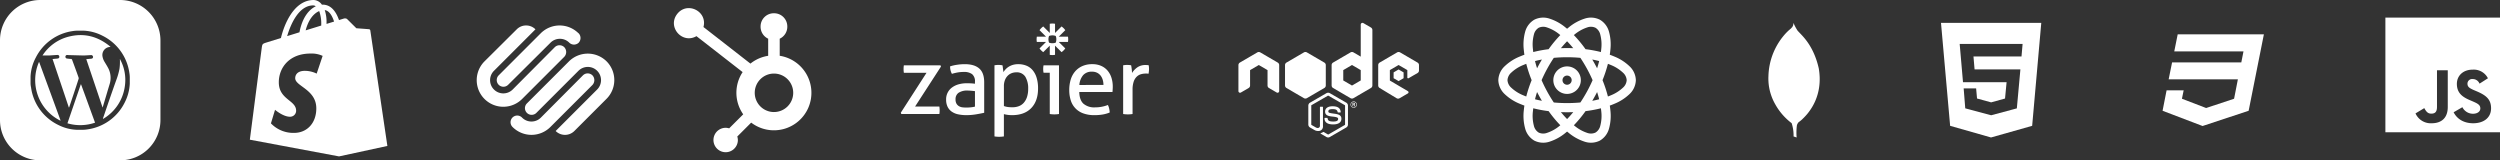 <svg xmlns="http://www.w3.org/2000/svg" width="1090.669" height="69.945" viewBox="0 0 1090.669 69.945">
  <rect x="0" y="0" width="1090.669" height="69.945" fill="#333333" stroke="none"/>
  <defs>
    <style>
      .cls-1, .cls-2 {
        fill: #fff;
      }

      .cls-2 {
        fill-rule: evenodd;
      }
    </style>
  </defs>
  <g id="Group_61" data-name="Group 61" transform="translate(-341.79 -3667)">
    <g id="Group_43" data-name="Group 43" transform="translate(0 -54)">
      <g id="wordpress-svgrepo-com" transform="translate(341.79 3720.8)">
        <g id="Group_29" data-name="Group 29" transform="translate(29.421 37.004)">
          <g id="Group_28" data-name="Group 28">
            <path id="Path_134" data-name="Path 134" class="cls-1" d="M217.94,265.4h-.111L212,282.387a19.817,19.817,0,0,0,12.046-.278C221.992,276.5,219.994,270.951,217.94,265.4Z" transform="translate(-212 -265.4)"/>
          </g>
        </g>
        <g id="Group_31" data-name="Group 31" transform="translate(15.314 27.29)">
          <g id="Group_30" data-name="Group 30">
            <path id="Path_135" data-name="Path 135" class="cls-1" d="M112.13,195.4h-.111a19.725,19.725,0,0,0,9.326,25.535c.056,0,.056-.056.111-.056C118.347,212.331,115.238,203.893,112.13,195.4Z" transform="translate(-110.346 -195.4)"/>
          </g>
        </g>
        <g id="Group_33" data-name="Group 33" transform="translate(18.541 15.514)">
          <g id="Group_32" data-name="Group 32">
            <path id="Path_136" data-name="Path 136" class="cls-1" d="M162.077,124.6c-.444-.833-.944-1.61-1.443-2.443a6.74,6.74,0,0,1-.888-2.5,3.507,3.507,0,0,1,2.831-3.886,6.822,6.822,0,0,1,.722-.111c-5.44-4.552-11.491-6.162-18.263-4.441a19.19,19.19,0,0,0-11.435,8.216h2.887c1.166-.056,2.331-.167,3.5-.222a.767.767,0,0,1,.944.666c.056.5-.167.833-.777.888a1.537,1.537,0,0,1-.5.056c-.555.056-1.055.111-1.665.167,2.387,7.105,4.774,14.155,7.105,21.15q.167-.083.167-.167c1.388-4.108,2.776-8.216,4.108-12.379a1.154,1.154,0,0,0-.056-.611c-.888-2.554-1.832-5.052-2.776-7.605a.55.55,0,0,0-.611-.444c-.555,0-1.11-.111-1.665-.167a.781.781,0,0,1,.111-1.554c.222,0,.389.056.611.056l6.384.167c1.11,0,2.276-.111,3.386-.167a.815.815,0,0,1,.888.722.718.718,0,0,1-.666.833,2.277,2.277,0,0,1-.611.056l-1.665.167c2.387,7.05,4.718,13.989,7.105,21.094.056-.167.111-.222.111-.278,1-3.275,1.943-6.55,2.942-9.826A9.165,9.165,0,0,0,162.077,124.6Z" transform="translate(-133.6 -110.546)"/>
          </g>
        </g>
        <g id="Group_35" data-name="Group 35" transform="translate(0 0.2)">
          <g id="Group_34" data-name="Group 34" transform="translate(0 0)">
            <path id="Path_137" data-name="Path 137" class="cls-1" d="M52.4.2H17.542A17.579,17.579,0,0,0,0,17.742V52.658A17.567,17.567,0,0,0,17.542,70.144H52.458A17.579,17.579,0,0,0,70,52.6V17.742A17.662,17.662,0,0,0,52.4.2Zm4.219,36.082v.444a20.143,20.143,0,0,1-2.22,8.216,21.41,21.41,0,0,1-16.32,11.713,12.136,12.136,0,0,1-2,.167H33.418a19.354,19.354,0,0,1-8.1-2.165,21.348,21.348,0,0,1-11.768-16.32,8.623,8.623,0,0,1-.222-2.054V33.618A19.4,19.4,0,0,1,15.6,25.347a21.412,21.412,0,0,1,16.209-11.6,12.812,12.812,0,0,1,2.054-.167h2.665a19.807,19.807,0,0,1,8.1,2.165A21.412,21.412,0,0,1,56.455,32.119a12.137,12.137,0,0,1,.167,2Z" transform="translate(0 -0.2)"/>
          </g>
        </g>
        <g id="Group_37" data-name="Group 37" transform="translate(44.909 25.902)">
          <g id="Group_36" data-name="Group 36">
            <path id="Path_138" data-name="Path 138" class="cls-1" d="M330.983,185.4a22.444,22.444,0,0,1-.167,4.33,28.448,28.448,0,0,1-1.332,4.718c-1.943,5.385-3.775,10.769-5.607,16.154a5.456,5.456,0,0,0-.278.888c.055,0,.055.056.111.056a19.515,19.515,0,0,0,9.437-14.155A18.827,18.827,0,0,0,330.983,185.4Z" transform="translate(-323.6 -185.4)"/>
          </g>
        </g>
      </g>
      <path id="shopify-svgrepo-com" class="cls-1" d="M42.311,8.213a.782.782,0,0,1,.11.093l4.047,4.016,5.487.412a.657.657,0,0,1,.6.552L60,63.673,38.916,68.234,0,60.943s4.993-38.621,5.182-39.99c.25-1.8.312-1.855,2.222-2.455l6.159-1.91C14.88,11,19.084,0,27.881,0a4.6,4.6,0,0,1,3.556,2.037l.319-.01c3.776,0,5.922,3.22,7.14,6.722l2.04-.631a1.807,1.807,0,0,1,1.372.1ZM31.759,24.383a11.373,11.373,0,0,0-5.316-1.019c-9.232,0-13.807,6.166-13.807,12.538,0,7.572,7.555,7.778,7.555,12.383a2.615,2.615,0,0,1-2.726,2.641c-2.963,0-6.475-3.018-6.475-3.018L9.2,53.82a13.488,13.488,0,0,0,10.1,4.156c5.566,0,9.695-4.191,9.695-10.7,0-8.275-9.208-9.626-9.208-13.158,0-.652.206-3.217,4.3-3.217a11.966,11.966,0,0,1,5.069,1.214l2.6-7.733ZM36.749,9.41c-.833-2.548-2.13-4.763-4.078-5.007a16.172,16.172,0,0,1,.789,5.316l0,.713L36.749,9.41ZM30.257,4.835c-2.147.919-4.6,3.361-5.909,8.416l6.8-2.106v-.381a16.347,16.347,0,0,0-.892-5.933ZM27.644,2.359c-6.324,0-9.873,8.3-11.368,13.392l5.374-1.667c1.279-6.674,4.3-10.014,7.123-11.341a1.989,1.989,0,0,0-1.132-.377Z" transform="translate(450.79 3721)"/>
      <path id="squarespace-svgrepo-com" class="cls-1" d="M56.638,18.117a11.657,11.657,0,0,0-16.41,0L21.85,36.492a2.917,2.917,0,0,0,4.125,4.125L44.353,22.239a5.77,5.77,0,1,1,8.16,8.16l-18.1,18.1a5.778,5.778,0,0,0,8.158,0L56.546,34.524A11.579,11.579,0,0,0,56.638,18.117Zm-6.188,6.093a2.943,2.943,0,0,0-4.125,0L27.94,42.682a5.775,5.775,0,0,1-8.155,0A2.916,2.916,0,1,0,15.66,46.8a11.657,11.657,0,0,0,16.41,0L50.448,28.429A3.067,3.067,0,0,0,50.451,24.209Zm-6.1-18.375a11.657,11.657,0,0,0-16.41,0L9.565,24.212a2.916,2.916,0,0,0,4.125,4.123L32.178,9.957a5.8,5.8,0,0,1,8.175,0,2.943,2.943,0,0,0,4.125,0,3.009,3.009,0,0,0-.073-4.123h-.052Zm-6.188,6.093a2.943,2.943,0,0,0-4.125,0L15.663,30.4A5.771,5.771,0,0,1,7.5,22.239l18.1-18.1a5.773,5.773,0,0,0-8.158,0L3.375,18.117a11.6,11.6,0,0,0,16.41,16.408L38.161,16.147a3.055,3.055,0,0,0,0-4.22Z" transform="translate(549.79 3729.654)"/>
      <path id="hubspot-svgrepo-com" class="cls-1" d="M46.869,20.774V13.329a5.746,5.746,0,0,0,3.314-5.185V7.969a5.754,5.754,0,0,0-5.737-5.737h-.175a5.755,5.755,0,0,0-5.747,5.737v.175a5.75,5.75,0,0,0,3.283,5.164l.031.02v7.465a16.237,16.237,0,0,0-7.771,3.426l.031-.02L13.606,8.236C15.457,1.323,6.438-3.1,2.1,2.592S4.394,15.8,10.581,12.2l-.031.02L30.693,27.9a16.335,16.335,0,0,0,.287,18.467l-.031-.051L24.813,52.44A5.436,5.436,0,0,0,23.3,52.2h-.01a5.325,5.325,0,1,0,5.326,5.326,5.4,5.4,0,0,0-.265-1.565l.01.041,6.065-6.065A16.354,16.354,0,1,0,46.951,20.792l-.1-.02ZM44.342,45.325a8.392,8.392,0,1,1,8.417-8.4v.01a8.386,8.386,0,0,1-8.4,8.385Z" transform="translate(635.083 3724.556)"/>
      <g id="zapier-svgrepo-com" transform="translate(734.79 3731.27)">
        <path id="Path_154" data-name="Path 154" class="cls-1" d="M51.235,17.725a9.5,9.5,0,0,1,3.467.622,6.938,6.938,0,0,1,2.739,1.925,9.267,9.267,0,0,1,1.786,3.313,15.614,15.614,0,0,1,.643,4.742q0,5.466-2.968,8.552t-8.408,3.086a14.452,14.452,0,0,1-1.868-.124,11.082,11.082,0,0,1-1.661-.331V49.24q-.5.082-1.059.124c-.374.027-.714.041-1.018.041s-.643-.014-1.017-.041a10.085,10.085,0,0,1-1.017-.124V18.221q.414-.082.851-.124c.291-.027.588-.041.893-.041q.414,0,.872.041a8.626,8.626,0,0,1,.872.124,2.571,2.571,0,0,1,.1.518q.062.435.125.931c.042.331.083.649.125.953a5.783,5.783,0,0,1,.062.58,8.408,8.408,0,0,1,1-1.284A6.64,6.64,0,0,1,47.145,18.8a7.254,7.254,0,0,1,1.827-.787A8.236,8.236,0,0,1,51.235,17.725Zm-23.334,0q4.151,0,6.311,1.884t2.159,6.025V38.928q-1.453.332-3.529.683a25.4,25.4,0,0,1-4.235.352,16.6,16.6,0,0,1-3.675-.373,7.5,7.5,0,0,1-2.782-1.2,5.56,5.56,0,0,1-1.765-2.111,7.061,7.061,0,0,1-.623-3.106,6.325,6.325,0,0,1,2.7-5.362,8.8,8.8,0,0,1,2.865-1.325,13.058,13.058,0,0,1,3.4-.435q1.328,0,2.179.062t1.433.145v-.787a4.035,4.035,0,0,0-1.246-3.4,5.867,5.867,0,0,0-3.612-.952,15.439,15.439,0,0,0-2.719.228,20.853,20.853,0,0,0-2.47.6,6.43,6.43,0,0,1-.789-3.272,19.187,19.187,0,0,1,3.114-.7A22.665,22.665,0,0,1,27.9,17.725Zm-10.587.5.207.539L6.228,36.195H16.816a11.491,11.491,0,0,1,.125,1.7,9.622,9.622,0,0,1-.125,1.575H.208L0,38.887,11.211,21.493H1.329A10.071,10.071,0,0,1,1.2,19.837a9.809,9.809,0,0,1,.125-1.616ZM29.147,29.237a6.77,6.77,0,0,0-3.923.953,3.309,3.309,0,0,0-1.35,2.9,3.542,3.542,0,0,0,.457,1.946,3.14,3.14,0,0,0,1.142,1.077,3.97,3.97,0,0,0,1.515.456,15.742,15.742,0,0,0,1.578.083,19.17,19.17,0,0,0,1.972-.1,11.877,11.877,0,0,0,1.806-.31h0v-6.75q-.623-.083-1.578-.165T29.147,29.237Zm21.175-7.951a5.423,5.423,0,0,0-1.993.373,4.9,4.9,0,0,0-1.7,1.117,5.521,5.521,0,0,0-1.2,1.885,7.256,7.256,0,0,0-.458,2.713h0v8.613a8.1,8.1,0,0,0,1.619.414,15.216,15.216,0,0,0,2.159.124,7.61,7.61,0,0,0,2.74-.476,5.428,5.428,0,0,0,2.138-1.47,7.187,7.187,0,0,0,1.412-2.506,11.057,11.057,0,0,0,.519-3.581,9.809,9.809,0,0,0-1.225-5.26A4.374,4.374,0,0,0,50.322,21.286Zm33.216-3.562a9.349,9.349,0,0,1,3.861.746,7.853,7.853,0,0,1,2.782,2.05,8.908,8.908,0,0,1,1.7,3.106,12.681,12.681,0,0,1,.582,3.913q0,.581-.042,1.222c-.027.429-.055.794-.082,1.1H77.848q.084,3.479,1.806,5.094a7.185,7.185,0,0,0,5.086,1.616,15.3,15.3,0,0,0,5.6-1.036,6.214,6.214,0,0,1,.54,1.511,9.83,9.83,0,0,1,.249,1.76,13.952,13.952,0,0,1-3.01.87,21.046,21.046,0,0,1-3.633.29,13.74,13.74,0,0,1-4.982-.808,8.74,8.74,0,0,1-5.4-5.756,14.837,14.837,0,0,1-.623-4.411,15.581,15.581,0,0,1,.6-4.41,9.934,9.934,0,0,1,1.847-3.561,8.943,8.943,0,0,1,3.135-2.4A10.379,10.379,0,0,1,83.537,17.725Zm-14.531.5V39.467a10.167,10.167,0,0,1-1.018.123c-.374.027-.714.041-1.018.041q-.415,0-.975-.041a10.088,10.088,0,0,1-1.018-.123V21.452h-2.7a5.2,5.2,0,0,1-.124-.766q-.042-.435-.042-.849c0-.275.014-.559.042-.849a5.226,5.226,0,0,1,.124-.767ZM88.4,26.795a7.816,7.816,0,0,0-.311-2.216,5.631,5.631,0,0,0-.914-1.842,4.444,4.444,0,0,0-1.537-1.263A4.835,4.835,0,0,0,83.412,21a4.9,4.9,0,0,0-3.882,1.533,7.5,7.5,0,0,0-1.64,4.266Zm10.34-8.738c.3,0,.608.014.914.041a6.871,6.871,0,0,1,.83.124c.082.414.166.961.249,1.636a14.6,14.6,0,0,1,.125,1.719,8.588,8.588,0,0,1,2.3-2.444,6.124,6.124,0,0,1,3.674-1.035c.221,0,.45.006.685.021s.437.035.6.061a6.833,6.833,0,0,1,.124.787,8.61,8.61,0,0,1,.042.87,9.165,9.165,0,0,1-.062,1.035q-.062.539-.146,1.035a2.872,2.872,0,0,0-.685-.082h-.56a7.3,7.3,0,0,0-2.138.31,4.473,4.473,0,0,0-1.827,1.1,5.457,5.457,0,0,0-1.286,2.154,10.853,10.853,0,0,0-.478,3.519h0V39.467a10.12,10.12,0,0,1-1.017.124c-.373.027-.713.041-1.016.041s-.644-.014-1.018-.041-.727-.069-1.059-.124h0V18.221q.456-.082.872-.124C98.14,18.071,98.431,18.056,98.735,18.056ZM66.132,0a7.021,7.021,0,0,1,1.145.1h0V4.108l2.845-2.837a6.93,6.93,0,0,1,1.625,1.621h0L68.9,5.729h4.023a6.87,6.87,0,0,1,.1,1.141h0v.009a6.879,6.879,0,0,1-.1,1.142H68.9l2.846,2.837a6.979,6.979,0,0,1-.744.878h0a6.972,6.972,0,0,1-.88.742h0L67.276,9.641v4.013a7.017,7.017,0,0,1-1.144.1h-.01a7.014,7.014,0,0,1-1.143-.1h0V9.641l-2.845,2.837a6.914,6.914,0,0,1-1.625-1.621h0l2.845-2.837H59.331a6.837,6.837,0,0,1-.1-1.144h0v0c0-.11.008-.248.019-.39l.008-.1c.028-.333.07-.658.07-.658h4.023L60.51,2.892a6.8,6.8,0,0,1,.744-.877h0a6.879,6.879,0,0,1,.881-.744h0l2.845,2.837V.1A7.015,7.015,0,0,1,66.124,0h0Zm0,5.156h-.007a4.132,4.132,0,0,0-1.456.264A4.128,4.128,0,0,0,64.4,6.871v.006a4.113,4.113,0,0,0,.265,1.451,4.125,4.125,0,0,0,1.455.264h.007a4.125,4.125,0,0,0,1.455-.264,4.1,4.1,0,0,0,.265-1.451V6.871a4.1,4.1,0,0,0-.265-1.451A4.125,4.125,0,0,0,66.131,5.156Z"/>
      </g>
      <path id="react-svgrepo-com" class="cls-2" d="M21.261,5.055a4.73,4.73,0,0,0-3.645.128,4.729,4.729,0,0,0-2.1,2.983,16.949,16.949,0,0,0-.418,6.328q.058.628.146,1.283a54.614,54.614,0,0,1,6.7-1.245,53.312,53.312,0,0,1,5.1-6.16l-.262-.21A16.948,16.948,0,0,0,21.261,5.055ZM30,5.618q-.364-.305-.728-.593a20.853,20.853,0,0,0-6.9-3.812,8.676,8.676,0,0,0-6.665.452A8.676,8.676,0,0,0,11.691,7a20.853,20.853,0,0,0-.574,7.858q.094,1.021.258,2.092-1.018.365-1.962.769a20.853,20.853,0,0,0-6.636,4.248A8.676,8.676,0,0,0,0,28.044,8.676,8.676,0,0,0,2.777,34.12a20.856,20.856,0,0,0,6.636,4.248q.943.4,1.962.769-.164,1.069-.258,2.092a20.854,20.854,0,0,0,.574,7.858,8.676,8.676,0,0,0,4.02,5.335,8.676,8.676,0,0,0,6.665.452,20.858,20.858,0,0,0,6.9-3.812q.364-.288.728-.593.364.305.728.593a20.858,20.858,0,0,0,6.9,3.812,8.675,8.675,0,0,0,6.665-.452,8.676,8.676,0,0,0,4.02-5.335,20.855,20.855,0,0,0,.574-7.858q-.094-1.022-.258-2.092,1.018-.365,1.962-.769a20.861,20.861,0,0,0,6.636-4.248A8.678,8.678,0,0,0,60,28.044a8.678,8.678,0,0,0-2.777-6.076,20.858,20.858,0,0,0-6.636-4.248q-.943-.4-1.962-.769.164-1.069.258-2.092A20.854,20.854,0,0,0,48.308,7a8.676,8.676,0,0,0-4.02-5.336,8.676,8.676,0,0,0-6.665-.452,20.853,20.853,0,0,0-6.9,3.812Q30.364,5.313,30,5.618Zm0,5.459c-.9.921-1.8,1.93-2.689,3.02q1.33-.053,2.689-.053t2.689.053C31.8,13.007,30.9,12,30,11.077Zm8.048,3.454a53.315,53.315,0,0,0-5.1-6.16l.262-.21a16.948,16.948,0,0,1,5.528-3.107,4.729,4.729,0,0,1,3.645.128,4.728,4.728,0,0,1,2.1,2.983,16.951,16.951,0,0,1,.418,6.328q-.058.628-.146,1.283A54.618,54.618,0,0,0,38.048,14.531ZM35.8,18.31c-1.861-.174-3.8-.266-5.8-.266s-3.936.092-5.8.266c-1.039,1.554-2.044,3.216-3,4.971-.866,1.6-1.642,3.192-2.328,4.763.686,1.571,1.462,3.164,2.328,4.763.951,1.755,1.956,3.417,3,4.971,1.862.174,3.8.266,5.8.266s3.936-.092,5.8-.266c1.039-1.554,2.044-3.216,3-4.971.866-1.6,1.642-3.192,2.328-4.763-.686-1.571-1.462-3.164-2.328-4.763C37.842,21.526,36.837,19.864,35.8,18.31Zm7.294,4.552q-.379-.743-.781-1.486-.647-1.194-1.328-2.339,1.564.3,3.009.674C43.738,20.734,43.438,21.787,43.091,22.862Zm0,10.364q-.379.743-.782,1.486-.647,1.194-1.327,2.339,1.564-.3,3.009-.674C43.738,35.354,43.438,34.3,43.091,33.226Zm4.722,1.947a55.221,55.221,0,0,0-2.354-7.129,55.219,55.219,0,0,0,2.354-7.129q.618.234,1.2.482a16.948,16.948,0,0,1,5.365,3.381A4.729,4.729,0,0,1,56,28.044a4.729,4.729,0,0,1-1.624,3.266,16.948,16.948,0,0,1-5.365,3.381Q48.431,34.939,47.813,35.173Zm-3.06,5.138a54.65,54.65,0,0,1-6.7,1.245,53.31,53.31,0,0,1-5.1,6.16l.262.21a16.947,16.947,0,0,0,5.528,3.107,4.73,4.73,0,0,0,3.645-.128,4.729,4.729,0,0,0,2.1-2.984,16.943,16.943,0,0,0,.418-6.328Q44.842,40.966,44.753,40.312ZM30,45.011c.9-.921,1.8-1.93,2.689-3.02q-1.33.053-2.689.053t-2.689-.053C28.2,43.081,29.1,44.09,30,45.011Zm-10.983-7.96q-.68-1.144-1.327-2.339-.4-.743-.782-1.486c-.347,1.075-.647,2.128-.9,3.151Q17.451,36.752,19.017,37.051Zm-3.77,3.261a54.652,54.652,0,0,0,6.7,1.245,53.312,53.312,0,0,0,5.1,6.16l-.262.21a16.947,16.947,0,0,1-5.528,3.107,4.731,4.731,0,0,1-3.645-.128,4.73,4.73,0,0,1-2.1-2.984,16.949,16.949,0,0,1-.418-6.328Q15.158,40.966,15.247,40.312Zm-3.06-5.139a55.214,55.214,0,0,1,2.354-7.129,55.223,55.223,0,0,1-2.354-7.129q-.617.234-1.2.482a16.948,16.948,0,0,0-5.365,3.381A4.729,4.729,0,0,0,4,28.044,4.729,4.729,0,0,0,5.624,31.31a16.948,16.948,0,0,0,5.365,3.381Q11.569,34.939,12.186,35.173Zm3.822-15.462c.253,1.023.553,2.076.9,3.151q.379-.743.782-1.486.647-1.194,1.327-2.339Q17.454,19.334,16.008,19.711ZM24,28.044a6,6,0,1,1,6,6A6,6,0,0,1,24,28.044Zm6-2a2,2,0,1,0,2,2A2,2,0,0,0,30,26.044Z" transform="translate(995.459 3727.928)"/>
      <path id="node-svgrepo-com" class="cls-1" d="M54.124,6a.764.764,0,0,0-.764.764V20.73l-3.166-1.846a1.285,1.285,0,0,0-1.29,0L41.3,23.32a1.28,1.28,0,0,0-.64,1.107V33.31a1.276,1.276,0,0,0,.64,1.107L48.9,38.854a1.285,1.285,0,0,0,1.29,0L57.8,34.417a1.28,1.28,0,0,0,.64-1.107V9.127a1.273,1.273,0,0,0-.63-1.1L54.5,6.1A.749.749,0,0,0,54.124,6Zm-24.9,12.71a1.286,1.286,0,0,0-.645.174L20.968,23.32a1.28,1.28,0,0,0-.64,1.107V33.31a1.276,1.276,0,0,0,.64,1.107l7.608,4.437a1.287,1.287,0,0,0,1.29,0l7.608-4.437a1.28,1.28,0,0,0,.64-1.107V24.427a1.276,1.276,0,0,0-.64-1.107l-7.608-4.437A1.286,1.286,0,0,0,29.221,18.71Zm40.655,0a1.268,1.268,0,0,0-.645.174L61.623,23.32a1.28,1.28,0,0,0-.64,1.107V33.31a1.276,1.276,0,0,0,.64,1.107L69,38.878a1.266,1.266,0,0,0,1.3.01l3.628-2.109a.568.568,0,0,0,0-.983l-7.861-4.63V26.605l3.811-2.218,3.811,2.218v3.176a.373.373,0,0,0,.6.347c.96-.564,3.856-2.243,3.856-2.243a1.27,1.27,0,0,0,.63-1.1V24.427a1.276,1.276,0,0,0-.64-1.107l-7.608-4.437A1.275,1.275,0,0,0,69.876,18.71Zm-60.983,0a1.268,1.268,0,0,0-.645.174L.64,23.32A1.288,1.288,0,0,0,0,24.432v11.34a.717.717,0,0,0,1.077.62l3.375-1.965a1.273,1.273,0,0,0,.63-1.1V26.615l3.811-2.223L12.7,26.615V33.33a1.273,1.273,0,0,0,.63,1.1l3.375,1.965a.716.716,0,0,0,1.077-.62V24.432a1.288,1.288,0,0,0-.64-1.112L9.538,18.888A1.268,1.268,0,0,0,8.893,18.715Zm40.655,5.672L53.36,26.61v4.516L49.548,33.35l-3.811-2.223V26.61Zm20.328,1.95L67.7,27.608v2.536l2.179,1.266,2.179-1.266V27.608ZM39.146,36.486a1.538,1.538,0,0,0-.754.194l-7.146,4.129a1.489,1.489,0,0,0-.754,1.3v8.248a1.528,1.528,0,0,0,.754,1.3l1.881,1.072a3.067,3.067,0,0,0,1.643.447,1.974,1.974,0,0,0,2.114-2.228V42.8a.209.209,0,0,0-.208-.213h-.9a.213.213,0,0,0-.213.213v8.149c0,.617-.652,1.251-1.717.72l-1.955-1.127a.231.231,0,0,1-.109-.189V42.1a.225.225,0,0,1,.109-.2l7.146-4.119a.232.232,0,0,1,.223,0l7.151,4.119a.211.211,0,0,1,.109.2v8.248a.237.237,0,0,1-.109.2l-7.151,4.134a.232.232,0,0,1-.223,0L37.206,53.6a.209.209,0,0,0-.174-.015,4.278,4.278,0,0,1-1.077.5c-.125.038-.294.114.065.313L38.392,55.8a1.63,1.63,0,0,0,.754.2,1.384,1.384,0,0,0,.744-.208l7.146-4.134a1.489,1.489,0,0,0,.754-1.3V42.109a1.531,1.531,0,0,0-.754-1.3L39.891,36.68A1.483,1.483,0,0,0,39.146,36.486Zm11.146,3.806a1.372,1.372,0,1,0,1.37,1.37A1.356,1.356,0,0,0,50.293,40.293Zm-.015.218a1.154,1.154,0,0,1,1.166,1.151,1.186,1.186,0,0,1-1.166,1.166,1.159,1.159,0,0,1,0-2.318Zm-.5.372v1.543h.293v-.615h.273c.112,0,.138.048.164.134,0,.013.047.413.06.486h.318a1.818,1.818,0,0,1-.074-.412c-.036-.2-.047-.335-.258-.347a.362.362,0,0,0,.3-.382c0-.409-.355-.407-.541-.407Zm.293.248h.248c.076,0,.223,0,.223.208a.209.209,0,0,1-.238.223h-.233Zm-9.007,1.261c-2.04,0-3.251.87-3.251,2.3,0,1.57,1.212,1.99,3.166,2.189,2.338.234,2.521.57,2.521,1.027,0,.8-.645,1.136-2.154,1.136-1.893,0-2.309-.469-2.447-1.409a.207.207,0,0,0-.213-.174h-.928a.209.209,0,0,0-.208.213c0,1.2.654,2.635,3.782,2.635,2.294,0,3.593-.891,3.593-2.452,0-1.545-1.04-1.956-3.241-2.253-2.226-.3-2.447-.447-2.447-.968,0-.432.182-1,1.826-1,1.471,0,2.02.322,2.243,1.31a.192.192,0,0,0,.194.159h.928a.209.209,0,0,0,.149-.06.186.186,0,0,0,.05-.159C44.478,43.186,43.351,42.392,41.062,42.392Z" transform="translate(882.075 3724.973)"/>
      <path id="mongodb-svgrepo-com" class="cls-1" d="M28.622,19.829c-2.631-11.583-8.837-15.39-9.5-16.846A18.72,18.72,0,0,1,17.591,0c0,.04-.008.065-.01.1V.129h0c0,.031-.006.052-.008.081V.242h0c0,.021,0,.038,0,.054V.35h-.006A.4.4,0,0,1,17.549.4V.446h0a.149.149,0,0,1,0,.044V.531h0c0,.021,0,.046,0,.067v0c-.006.035-.012.071-.019.1V.723h0A.11.11,0,0,0,17.5.748V.783H17.5V.829h-.01V.867h-.01V.91h-.008V.95H17.46V.985h-.013v.029h-.008v.038H17.43v.029h-.01v.027h-.006V1.14h-.008a.013.013,0,0,0,0,.008v.021H17.4a.026.026,0,0,0,0,.012v.013h0a.092.092,0,0,0,0,.021c-.006.015-.015.029-.021.044v0a.063.063,0,0,0-.01.015v.017h-.008V1.31h-.01v.017H17.33v.021h-.012v.029H17.31v.008H17.3V1.4h-.008v.023h-.008v.017h-.013v.023h-.008v.017h-.01V1.5h-.006v.021h-.01v.017h-.008v.012H17.22v.017h-.012v.019H17.2V1.6h-.01v.017H17.18v.023h-.01v.008h-.006V1.66h-.013v.008h-.008V1.69h-.008V1.7h-.008v.017h-.01v.012H17.11l0,.008v.008h0s0,0,0,.008v0h0a.034.034,0,0,1-.008.015v.006h0a.391.391,0,0,0-.025.038v0a.094.094,0,0,0-.019.021v0h0s-.006,0-.006.006v.006h0l-.006.006v0h0s0,0-.006.008v.008h-.006l0,0v0h0s0,0,0,.006V1.9h-.008s0,0,0,.006v.012h-.006v.008h-.008v.013H16.96v.017h-.01V1.938h-.01v.008H16.93v.012h-.01v.017h-.01v.008H16.9V2h-.008V2h-.008v.017h-.012v.008h-.008v.013h-.01V2.05h-.008v.01h-.01v.021h0V2.09h-.012V2.1H16.81v0H16.8v.008h-.01v.021h-.008v.008h-.01V2.15h-.008v.013h-.01v.008h-.01v.008h-.008v.008h-.008v.021h-.008v.01h-.012v.008H16.7v.008h-.01v.013h-.008v.008h-.01v.015H16.66v.008h-.012v.013h0V2.3h-.008v.008h-.01v.008h-.008v.013h-.01v.008H16.6a.006.006,0,0,0,0,0v0h0l-.008.008a.039.039,0,0,1-.008.006v.013h-.008v.01H16.56v.008h-.008V2.4h-.006l-.006.006v.006h0l0,0v.006h0a.209.209,0,0,1-.029.033l-.025.021a.762.762,0,0,0-.081.067.439.439,0,0,0-.046.035v0h0l-.1.081v0l-.154.129v0h0c-.119.1-.244.208-.387.331v0h0c-.352.308-.771.7-1.24,1.183l-.031.031-.008.008a28.684,28.684,0,0,0-7.769,18.91,21.6,21.6,0,0,0,.012,2.383v.019a22.7,22.7,0,0,0,2.975,9.908v0A26.1,26.1,0,0,0,11.562,38.5v0A26.66,26.66,0,0,0,16.8,43.763a17.408,17.408,0,0,1,.833,5.79L18.974,50a24.987,24.987,0,0,1,.11-5.254,3.246,3.246,0,0,1,.727-1.379,17.46,17.46,0,0,0,1.66-1.344c.037-.04.058-.075.092-.113,3.169-2.954,9.087-10.229,7.058-22.081Z" transform="translate(1106.632 3730.973)"/>
      <path id="html5-svgrepo-com" class="cls-1" d="M1.5,0H45.25L41.271,44.923,23.327,50,5.485,44.921ZM16.148,20.313l-.483-5.663,20.956.006L37.1,9.194,9.65,9.187,11.1,25.875H30.117l-.679,7.138-6.062,1.675L17.219,33l-.392-4.4H11.392l.688,8.69,11.3,3.021,11.206-3.006,1.55-16.994H16.148Z" transform="translate(1187.084 3730.973)"/>
      <path id="css3-svgrepo-com" class="cls-1" d="M64.6,226l-1.5,7.45H93.3l-.95,4.8H62.15l-1.5,7.4h30.2L89.2,254.1,77,258.15,66.45,254.1l.75-3.65H59.75L58,259.35,75.45,266l20.1-6.65L102.2,226Z" transform="translate(1227.25 3509.973)"/>
      <path id="js-svgrepo-com" class="cls-1" d="M2,2V52H52V2ZM29.211,40.995c0,4.866-2.857,7.088-7.02,7.088a7.3,7.3,0,0,1-7.054-4.3l3.829-2.311c.737,1.305,1.407,2.411,3.025,2.411,1.539,0,2.521-.6,2.521-2.957V24.957h4.7Zm11.114,7.088c-4.364,0-7.187-2.075-8.561-4.8l3.829-2.209a5.128,5.128,0,0,0,4.632,2.857c1.941,0,3.193-.971,3.193-2.321,0-1.607-1.273-2.177-3.427-3.125l-1.171-.5c-3.393-1.439-5.636-3.259-5.636-7.087,0-3.527,2.689-6.205,6.875-6.205a6.922,6.922,0,0,1,6.675,3.761l-3.661,2.345a3.2,3.2,0,0,0-3.025-2.009,2.04,2.04,0,0,0-2.243,2.009c0,1.407.871,1.975,2.891,2.857l1.171.5c4,1.707,6.239,3.461,6.239,7.388,0,4.22-3.327,6.539-7.78,6.539Z" transform="translate(1380.459 3726.692)"/>
    </g>
  </g>
</svg>
